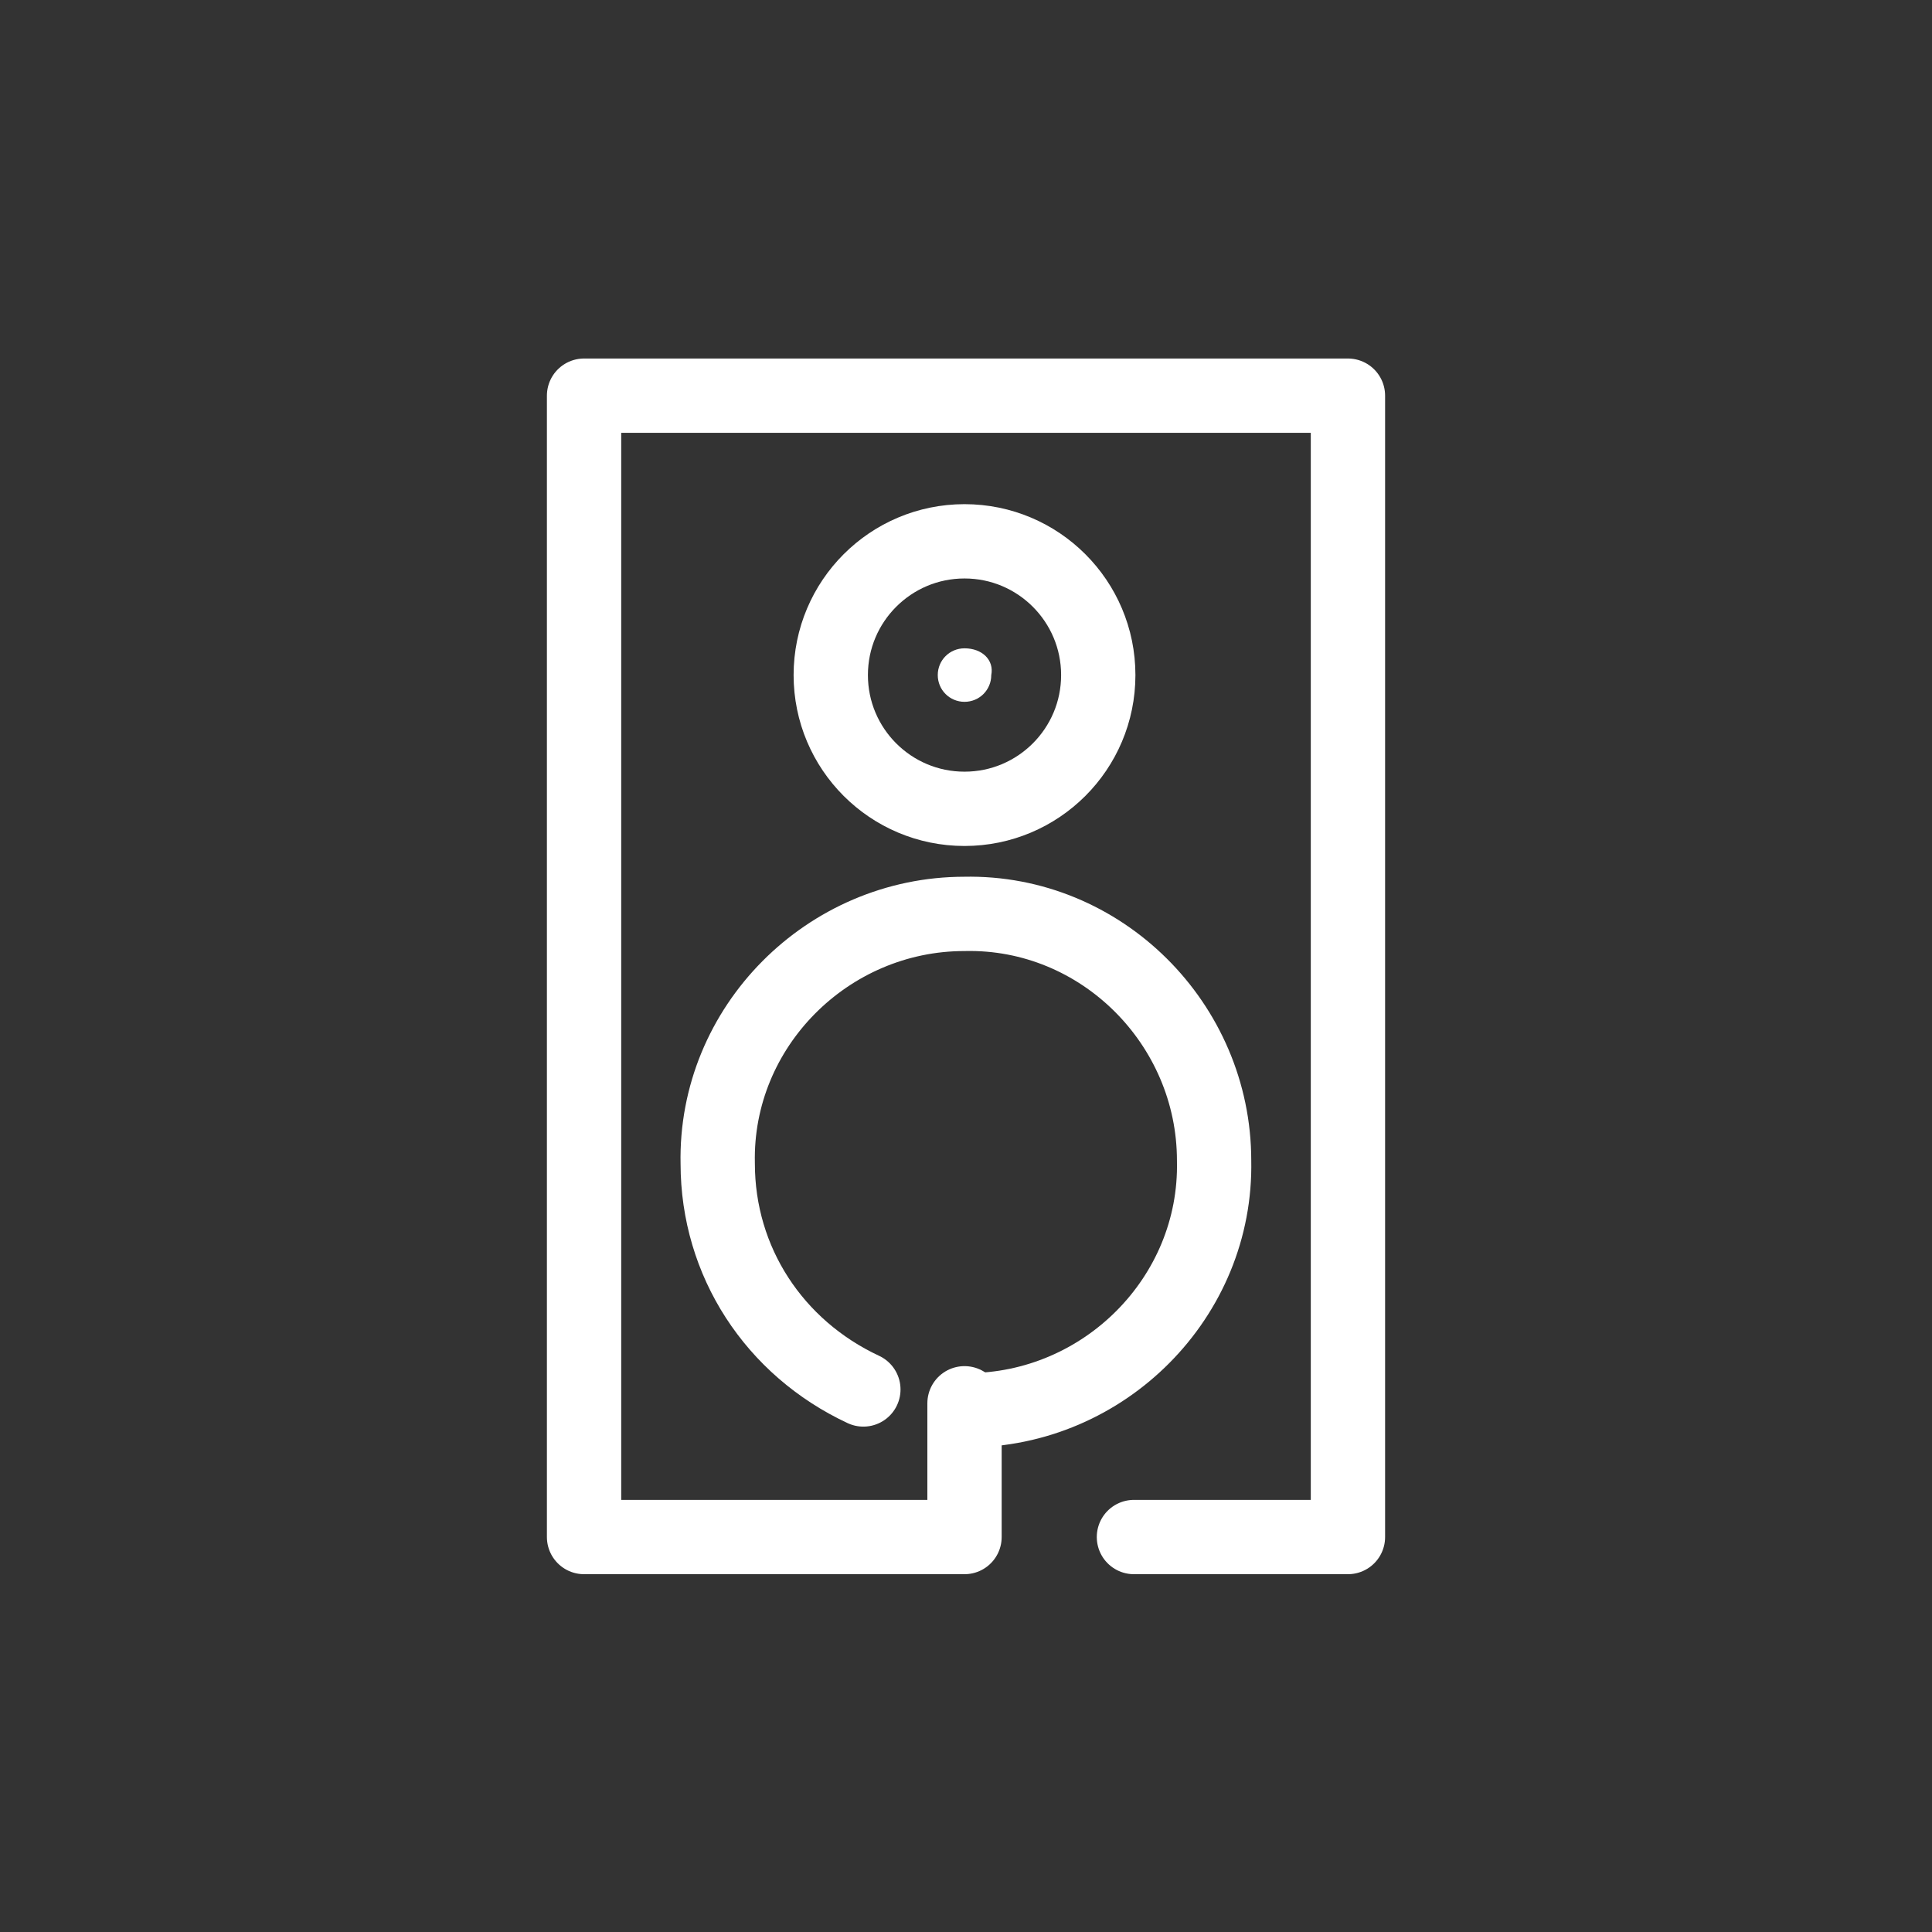 <?xml version="1.0" encoding="utf-8"?>
<!-- Generator: Adobe Illustrator 23.0.0, SVG Export Plug-In . SVG Version: 6.00 Build 0)  -->
<svg width="65" height="65" version="1.1" id="Calque_1" xmlns="http://www.w3.org/2000/svg" xmlns:xlink="http://www.w3.org/1999/xlink" x="0px" y="0px"
	 viewBox="0 0 65 65" style="enable-background:new 0 0 65 65;" xml:space="preserve">
<rect x="0" y="0" width="65" height="65" fill="#333333" stroke="none"/>
<g transform="translate(1.25 3.612)">
	<path style="fill:none;stroke:#FFFFFF;stroke-width:2.5;stroke-linecap:round;stroke-linejoin:round;stroke-miterlimit:10;" d="M36.9,48.1h7.2V9.7H18.4v38.4h12.8v-4.5"/>
	<circle style="fill:none;stroke:#FFFFFF;stroke-width:2.5;stroke-linecap:round;stroke-linejoin:round;stroke-miterlimit:10;" cx="31.2" cy="19.1" r="4.5"/>
	<g transform="translate(4.797 16.435)">
		<path style="fill:none;stroke:#FFFFFF;stroke-width:2.5;stroke-linecap:round;stroke-linejoin:round;stroke-miterlimit:10;" d="M26.5,27.4c4.6,0,8.4-3.8,8.3-8.4c0-4.6-3.8-8.4-8.4-8.3c-4.6,0-8.4,3.8-8.3,8.4c0,3.3,1.9,6.2,4.9,7.6"/>
	</g>
	<path style="fill:#FFFFFF;" d="M31.2,18.2c-0.5,0-0.9,0.4-0.9,0.9c0,0.5,0.4,0.9,0.9,0.9s0.9-0.4,0.9-0.9l0,0C32.2,18.6,31.8,18.2,31.2,18.2
		C31.3,18.2,31.3,18.2,31.2,18.2"/>
</g>
</svg>
